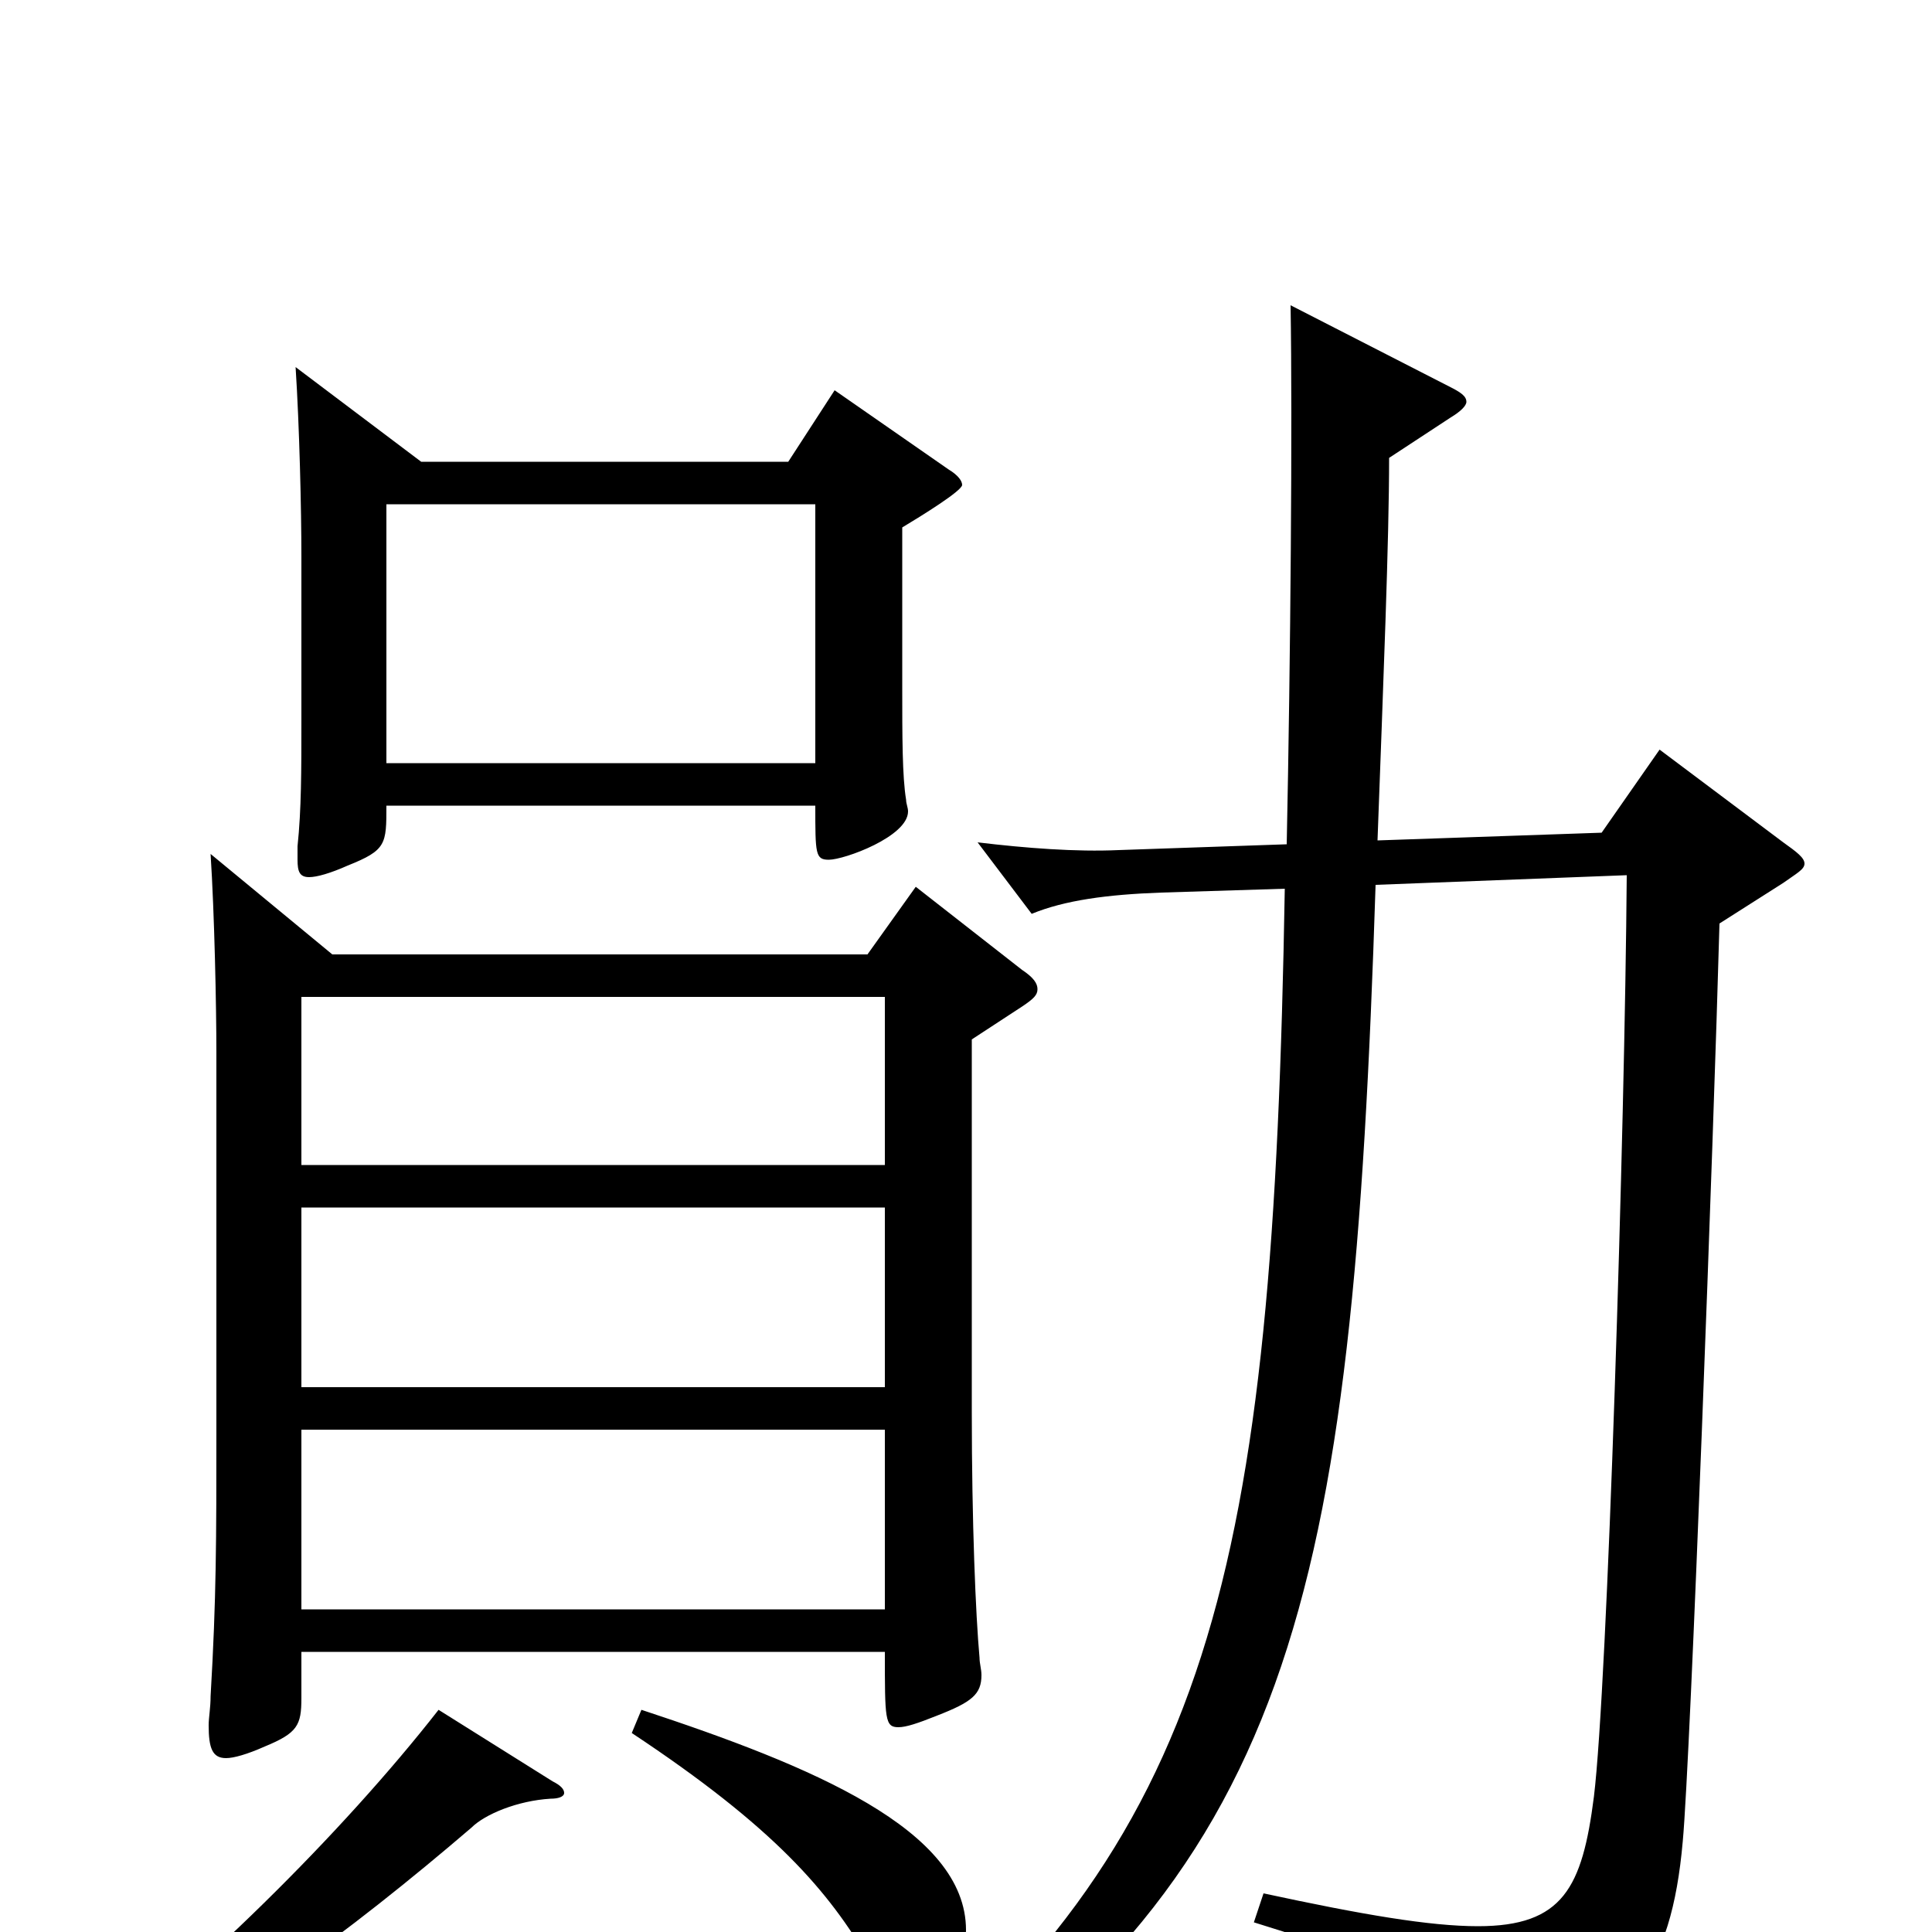 <svg xmlns="http://www.w3.org/2000/svg" viewBox="0 -1000 1000 1000">
	<path fill="#000000" d="M474 -541L449 -506H172L109 -558C111 -527 112 -479 112 -455V-260C112 -203 112 -173 109 -122C109 -116 108 -111 108 -107C108 -95 110 -90 117 -90C121 -90 128 -92 137 -96C154 -103 156 -107 156 -121V-145H458C458 -110 458 -106 465 -106C469 -106 475 -108 485 -112C503 -119 508 -123 508 -133C508 -136 507 -139 507 -142C505 -164 503 -212 503 -269V-462L529 -479C535 -483 537 -485 537 -488C537 -491 535 -494 529 -498ZM156 -282V-375H458V-282ZM156 -397V-484H458V-397ZM156 -167V-260H458V-167ZM432 -798L408 -761H218L153 -810C155 -779 156 -736 156 -712V-627C156 -601 156 -581 154 -562V-555C154 -549 155 -546 160 -546C164 -546 171 -548 180 -552C200 -560 200 -563 200 -583H422C422 -558 422 -555 429 -555C437 -555 470 -567 470 -580C470 -582 469 -584 469 -586C467 -598 467 -619 467 -644V-727C477 -733 498 -746 498 -749C498 -751 496 -754 491 -757ZM200 -605V-739H422V-605ZM859 -612L829 -569L713 -565C716 -647 719 -720 719 -763L751 -784C756 -787 759 -790 759 -792C759 -795 756 -797 750 -800L668 -842C669 -782 668 -659 666 -563L579 -560C557 -559 531 -561 506 -564L534 -527C551 -534 573 -537 601 -538L665 -540C659 -185 628 -48 448 96L457 110C670 -29 700 -169 712 -542L842 -547C841 -414 832 -127 825 -70C819 -23 809 -3 765 -3C740 -3 705 -9 654 -20L649 -5C734 21 751 36 761 69C763 77 765 81 770 81C773 81 777 79 783 76C843 46 865 21 871 -47C875 -90 887 -412 890 -522L923 -543C930 -548 934 -550 934 -553C934 -556 930 -559 923 -564ZM327 -103C401 -54 429 -21 450 15C458 29 464 35 473 35C490 35 500 18 500 -1C500 -53 420 -86 332 -115ZM227 -115C177 -51 100 25 34 74L40 87C115 49 181 0 244 -54C251 -61 268 -68 285 -69C289 -69 292 -70 292 -72C292 -74 290 -76 286 -78Z"/>
</svg>